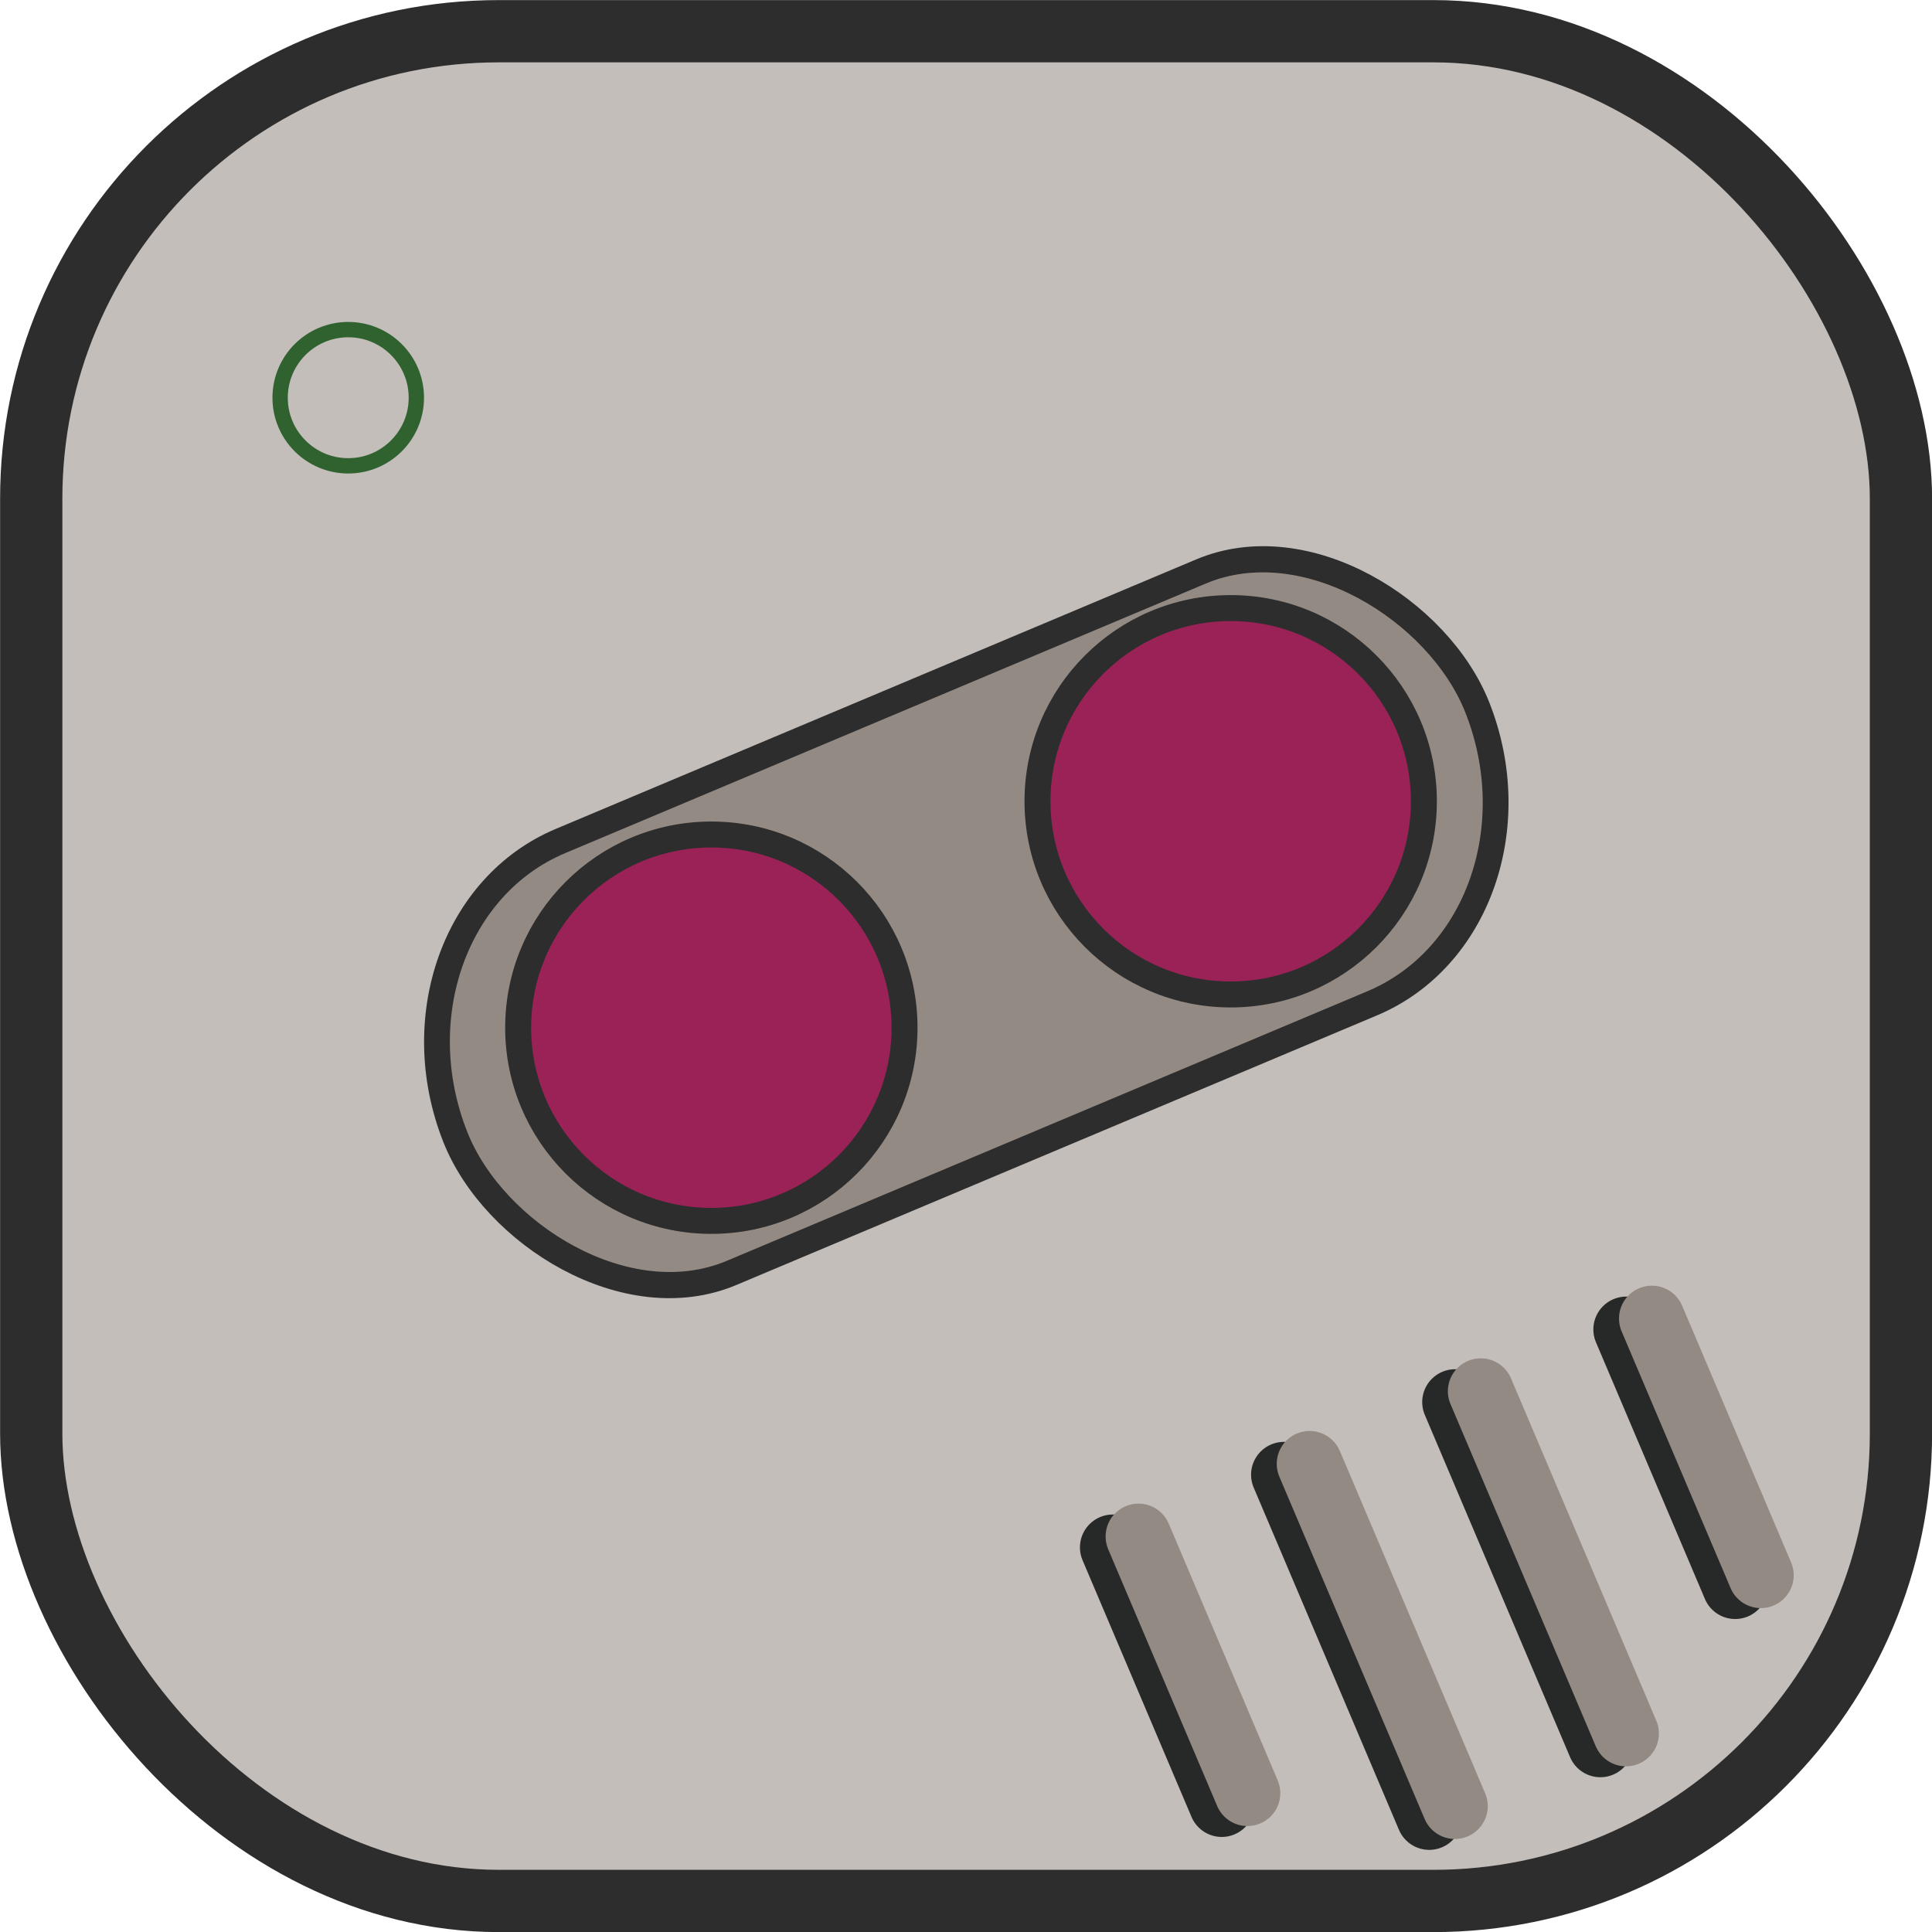 <svg fill="none" viewBox="0 0 1058 1058" xmlns="http://www.w3.org/2000/svg"><rect x="17.1" y="17.1" width="1023.9" height="1023.9" rx="256" fill="#c4bebb" stroke="#2d2d2d" stroke-width="34.1"/><circle cx="190.7" cy="217.8" stroke="#306230" stroke-width="8.4" r="37.3"><animate attributeName="fill" values="#9bbc0f;#548c2f;#9bbc0f" dur="2s" repeatCount="indefinite"/><animate attributeName="fill-opacity" values="1;.3;1" dur="2s" repeatCount="indefinite"/></circle><g transform="rotate(22 3553.5 -576.2)scale(35.996)" stroke-linecap="round" stroke-miterlimit="10"><path d="m37.7 51.3 3 3m3-9 3 3m-7 1 4 4m-2-6 4 4" stroke="#272929"/><path stroke="#948a84" d="m38 51 3 3m3-9 3 3m-7 1 4 4m-2-6 4 4"/></g><g transform="translate(359.4 -20.8)scale(5.688)" stroke="#2d2d2d" stroke-width="2.5"><rect transform="matrix(.922 -.388 .369 .93 0 0)" x="-59.7" y="74.4" width="106.7" height="44.7" rx="19.9" ry="22.4" fill="#948a84"/><circle cx="5.3" cy="102.6" r="18.6" fill="#9a2257"/><circle cx="55.3" cy="80.8" r="18.6" fill="#9a2257"/></g></svg>
